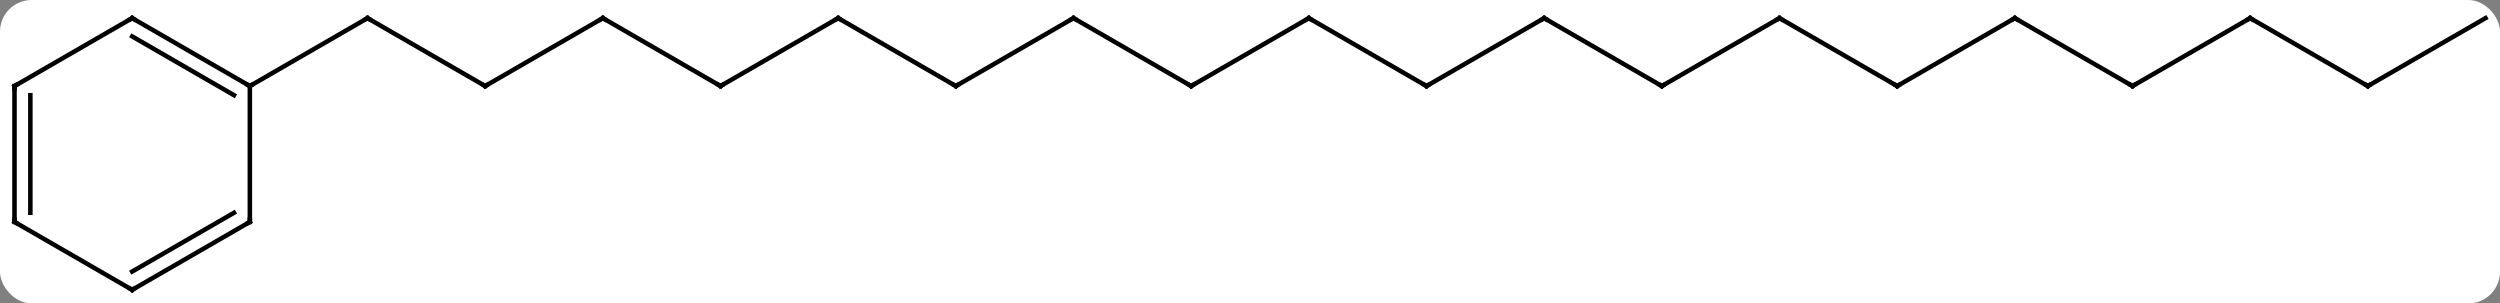 <svg width="552" viewBox="0 0 552 67" style="fill-opacity:1; color-rendering:auto; color-interpolation:auto; text-rendering:auto; stroke:black; stroke-linecap:square; stroke-miterlimit:10; shape-rendering:auto; stroke-opacity:1; fill:black; stroke-dasharray:none; font-weight:normal; stroke-width:1; font-family:'Open Sans'; font-style:normal; stroke-linejoin:miter; font-size:12; stroke-dashoffset:0; image-rendering:auto;" height="67" class="cas-substance-image" xmlns:xlink="http://www.w3.org/1999/xlink" xmlns="http://www.w3.org/2000/svg"><rect x="0" y="0" width="552" height="67" fill="#808080" stroke="none"/><svg class="cas-substance-single-component"><rect y="0" x="0" width="552" stroke="none" ry="7" rx="7" height="67" fill="white" class="cas-substance-group"/><svg y="0" x="0" width="552" viewBox="0 0 552 67" style="fill:black;" height="67" class="cas-substance-single-component-image"><svg><g><g transform="translate(276,34)" style="text-rendering:geometricPrecision; color-rendering:optimizeQuality; color-interpolation:linearRGB; stroke-linecap:butt; image-rendering:optimizeQuality;"><line y2="-15" y1="-30" x2="-168.876" x1="-194.856" style="fill:none;"/><line y2="-15" y1="-30" x2="-220.836" x1="-194.856" style="fill:none;"/><line y2="-30" y1="-15" x2="-142.893" x1="-168.876" style="fill:none;"/><line y2="-15" y1="-30" x2="-116.913" x1="-142.893" style="fill:none;"/><line y2="-30" y1="-15" x2="-90.933" x1="-116.913" style="fill:none;"/><line y2="-15" y1="-30" x2="-64.953" x1="-90.933" style="fill:none;"/><line y2="-30" y1="-15" x2="-38.97" x1="-64.953" style="fill:none;"/><line y2="-15" y1="-30" x2="-12.99" x1="-38.97" style="fill:none;"/><line y2="-30" y1="-15" x2="12.99" x1="-12.99" style="fill:none;"/><line y2="-15" y1="-30" x2="38.97" x1="12.99" style="fill:none;"/><line y2="-30" y1="-15" x2="64.953" x1="38.97" style="fill:none;"/><line y2="-15" y1="-30" x2="90.933" x1="64.953" style="fill:none;"/><line y2="-30" y1="-15" x2="116.913" x1="90.933" style="fill:none;"/><line y2="-15" y1="-30" x2="142.893" x1="116.913" style="fill:none;"/><line y2="-30" y1="-15" x2="168.876" x1="142.893" style="fill:none;"/><line y2="-15" y1="-30" x2="194.856" x1="168.876" style="fill:none;"/><line y2="-30" y1="-15" x2="220.836" x1="194.856" style="fill:none;"/><line y2="-15" y1="-30" x2="246.816" x1="220.836" style="fill:none;"/><line y2="-30" y1="-15" x2="272.799" x1="246.816" style="fill:none;"/><line y2="-30" y1="-15" x2="-246.816" x1="-220.836" style="fill:none;"/><line y2="-25.959" y1="-12.979" x2="-246.816" x1="-224.336" style="fill:none;"/><line y2="15" y1="-15" x2="-220.836" x1="-220.836" style="fill:none;"/><line y2="-15" y1="-30" x2="-272.799" x1="-246.816" style="fill:none;"/><line y2="30" y1="15" x2="-246.816" x1="-220.836" style="fill:none;"/><line y2="25.959" y1="12.979" x2="-246.816" x1="-224.336" style="fill:none;"/><line y2="15" y1="-15" x2="-272.799" x1="-272.799" style="fill:none;"/><line y2="12.979" y1="-12.979" x2="-269.299" x1="-269.299" style="fill:none;"/><line y2="15" y1="30" x2="-272.799" x1="-246.816" style="fill:none;"/><path style="fill:none; stroke-miterlimit:5;" d="M-194.423 -29.75 L-194.856 -30 L-195.289 -29.75"/><path style="fill:none; stroke-miterlimit:5;" d="M-169.309 -15.25 L-168.876 -15 L-168.443 -15.25"/><path style="fill:none; stroke-miterlimit:5;" d="M-143.326 -29.75 L-142.893 -30 L-142.46 -29.75"/><path style="fill:none; stroke-miterlimit:5;" d="M-117.346 -15.25 L-116.913 -15 L-116.48 -15.25"/><path style="fill:none; stroke-miterlimit:5;" d="M-91.366 -29.75 L-90.933 -30 L-90.5 -29.75"/><path style="fill:none; stroke-miterlimit:5;" d="M-65.386 -15.25 L-64.953 -15 L-64.52 -15.25"/><path style="fill:none; stroke-miterlimit:5;" d="M-39.403 -29.75 L-38.97 -30 L-38.537 -29.75"/><path style="fill:none; stroke-miterlimit:5;" d="M-13.423 -15.25 L-12.99 -15 L-12.557 -15.25"/><path style="fill:none; stroke-miterlimit:5;" d="M12.557 -29.75 L12.99 -30 L13.423 -29.75"/><path style="fill:none; stroke-miterlimit:5;" d="M38.537 -15.25 L38.97 -15 L39.403 -15.25"/><path style="fill:none; stroke-miterlimit:5;" d="M64.52 -29.75 L64.953 -30 L65.386 -29.75"/><path style="fill:none; stroke-miterlimit:5;" d="M90.5 -15.25 L90.933 -15 L91.366 -15.25"/><path style="fill:none; stroke-miterlimit:5;" d="M116.48 -29.75 L116.913 -30 L117.346 -29.75"/><path style="fill:none; stroke-miterlimit:5;" d="M142.46 -15.25 L142.893 -15 L143.326 -15.25"/><path style="fill:none; stroke-miterlimit:5;" d="M168.443 -29.75 L168.876 -30 L169.309 -29.75"/><path style="fill:none; stroke-miterlimit:5;" d="M194.423 -15.25 L194.856 -15 L195.289 -15.25"/><path style="fill:none; stroke-miterlimit:5;" d="M220.403 -29.75 L220.836 -30 L221.269 -29.75"/><path style="fill:none; stroke-miterlimit:5;" d="M246.383 -15.25 L246.816 -15 L247.249 -15.25"/><path style="fill:none; stroke-miterlimit:5;" d="M-221.269 -15.25 L-220.836 -15 L-220.403 -15.25"/><path style="fill:none; stroke-miterlimit:5;" d="M-246.383 -29.75 L-246.816 -30 L-247.249 -29.75"/><path style="fill:none; stroke-miterlimit:5;" d="M-220.836 14.5 L-220.836 15 L-221.269 15.25"/><path style="fill:none; stroke-miterlimit:5;" d="M-272.366 -15.25 L-272.799 -15 L-272.799 -14.5"/><path style="fill:none; stroke-miterlimit:5;" d="M-246.383 29.75 L-246.816 30 L-247.249 29.75"/><path style="fill:none; stroke-miterlimit:5;" d="M-272.799 14.5 L-272.799 15 L-272.366 15.25"/></g></g></svg></svg></svg></svg>